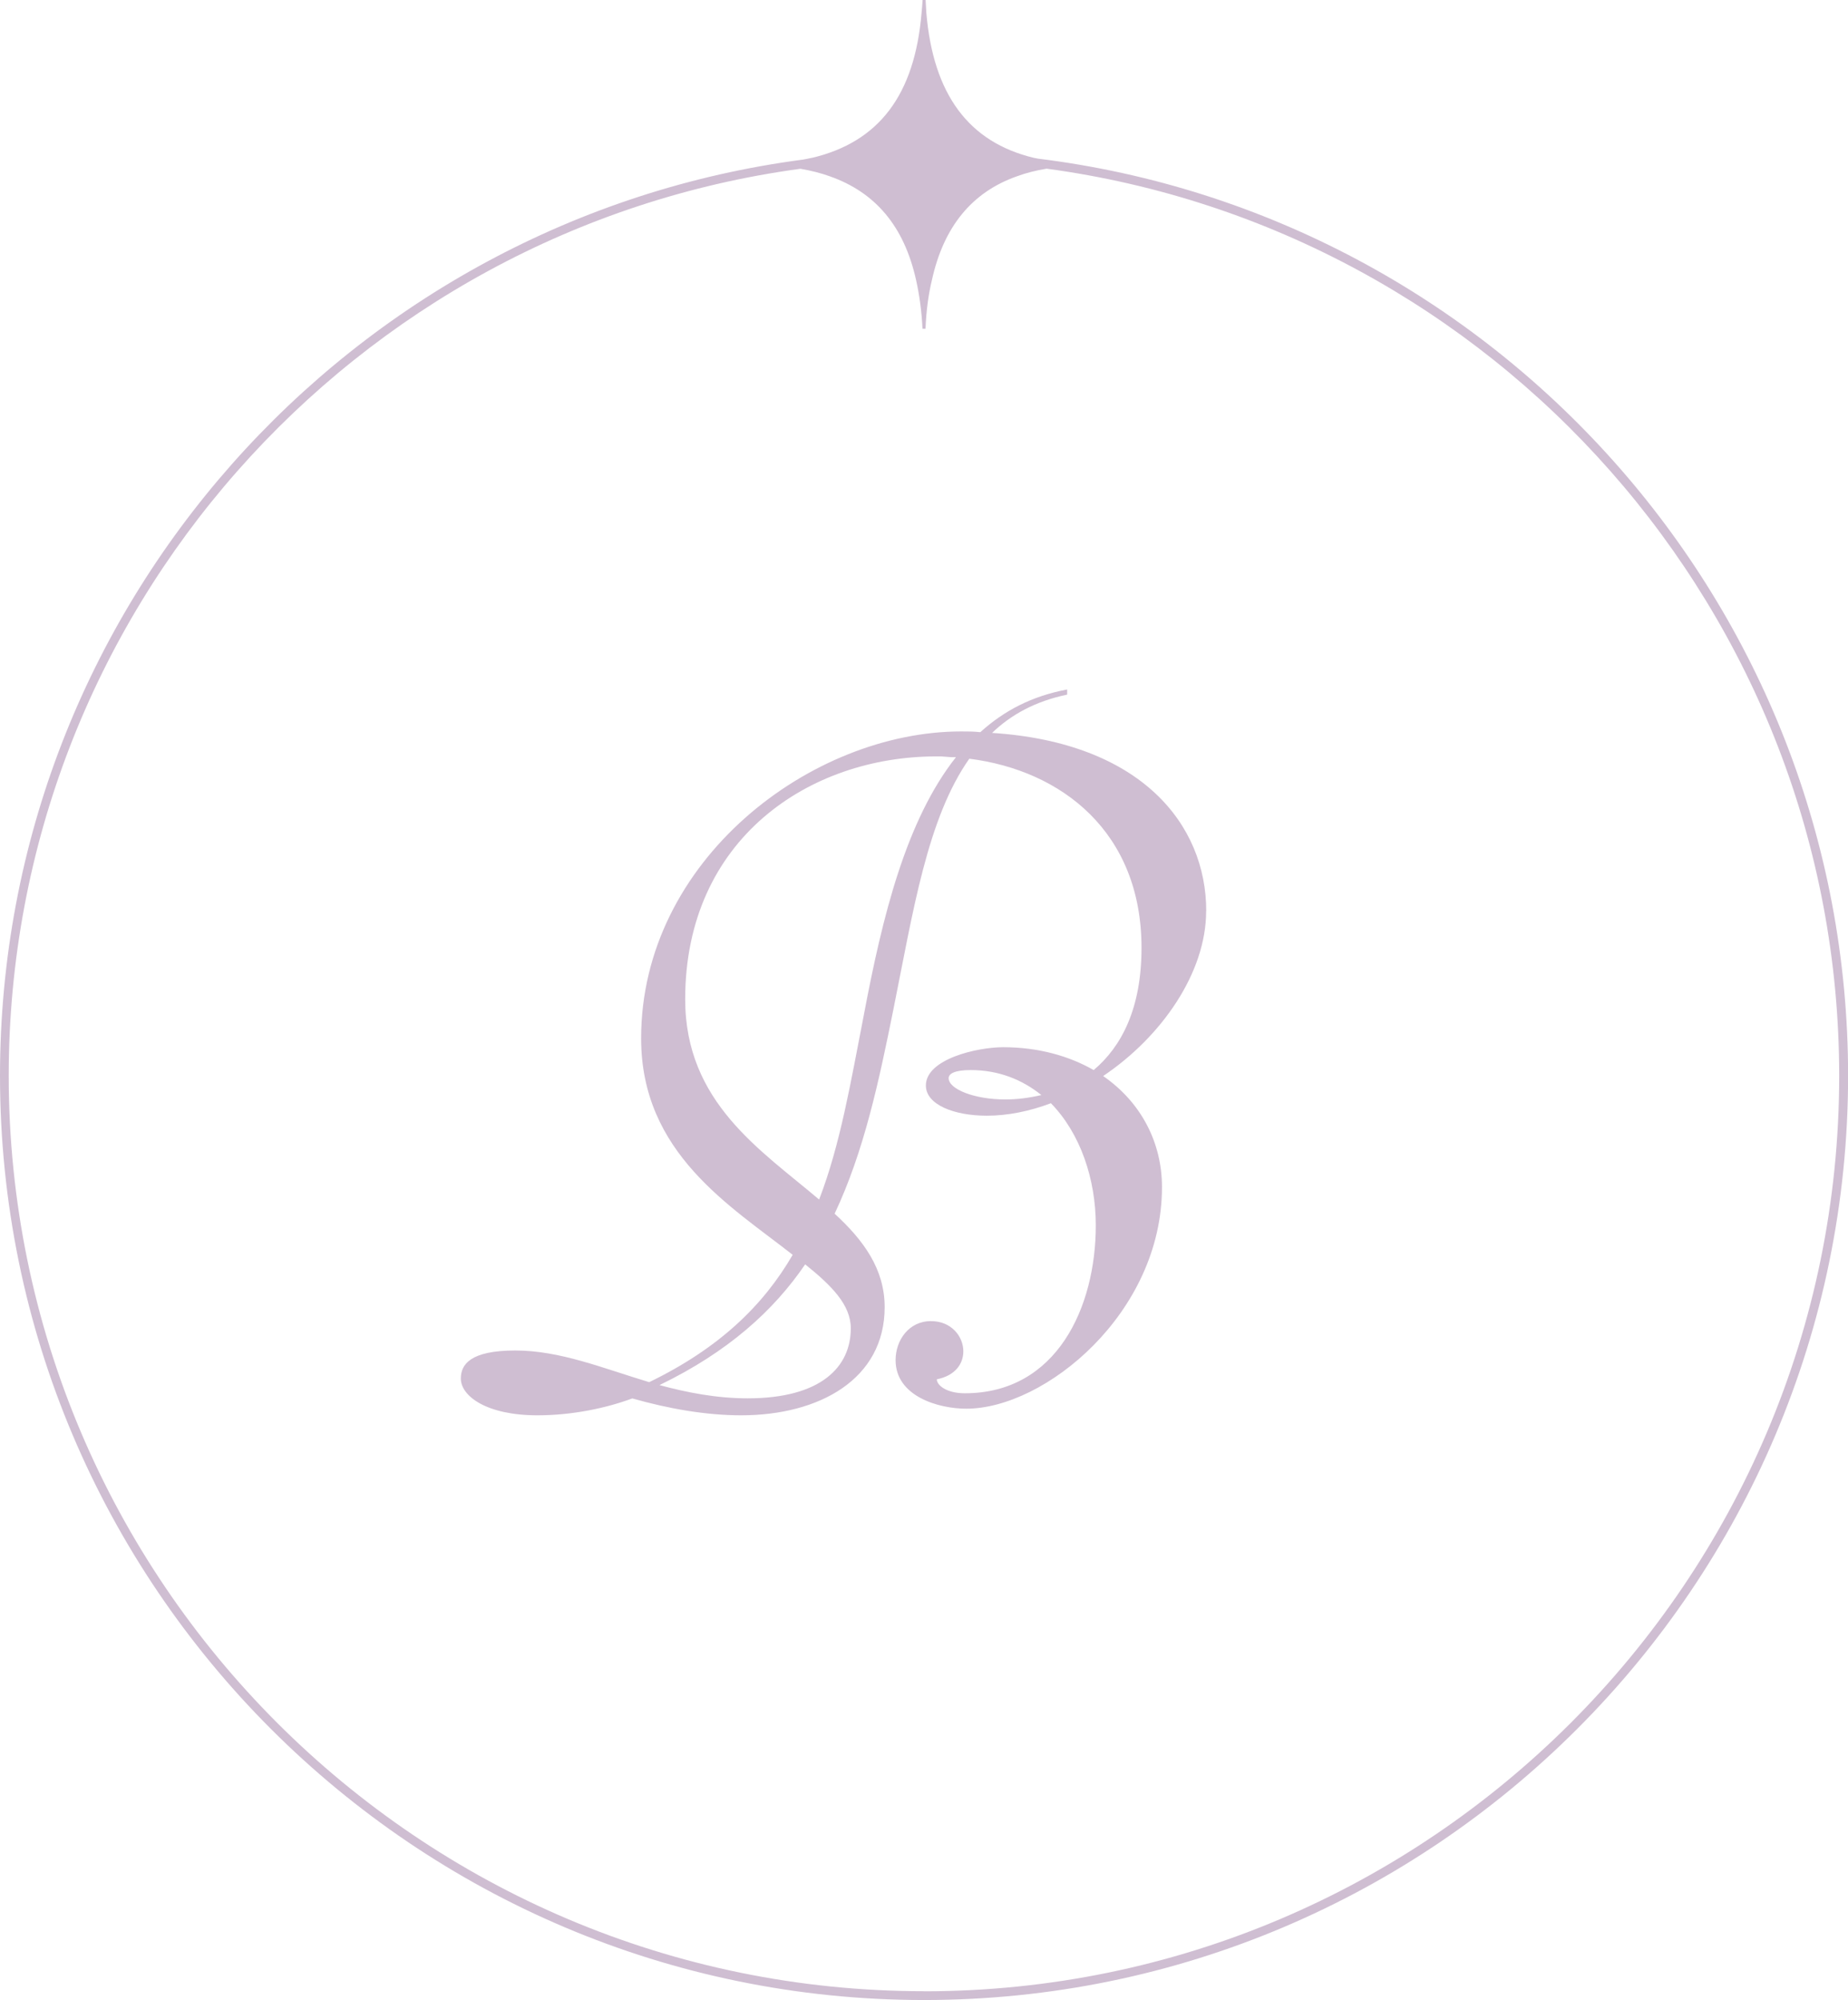 <?xml version="1.0" encoding="UTF-8"?><svg id="Layer_2" xmlns="http://www.w3.org/2000/svg" viewBox="0 0 201.31 217.82"><defs><style>.cls-1{fill:#cfbed2;}</style></defs><g id="Layer_1-2"><g><path class="cls-1" d="m131.4,99.22c0-9.46-7.13-18.36-23.33-19.4,2.08-2,4.73-3.45,8.18-4.17v-.56c-3.85.72-6.89,2.32-9.46,4.65-.72-.08-1.36-.08-2.08-.08-16.35,0-34.87,14.03-34.87,33.43,0,12.51,9.78,18.28,16.51,23.57-3.21,5.53-8.02,10.18-15.63,13.87-5.05-1.52-9.7-3.45-14.59-3.45s-5.93,1.52-5.93,3.05c0,1.92,2.81,4.01,8.34,4.01,3.85,0,7.54-.8,10.34-1.84,3.93,1.12,8.02,1.84,11.86,1.84,8.5,0,15.63-3.93,15.63-11.78,0-4.17-2.32-7.3-5.45-10.18,3.21-6.81,4.81-14.35,6.41-22.29,2.16-10.74,3.69-20.76,8.26-27.26,10.1,1.28,18.76,8.02,18.76,20.6,0,6.57-2.16,10.74-5.21,13.31-2.65-1.52-6.01-2.49-9.86-2.49-2.81,0-8.42,1.28-8.42,4.17,0,2.08,3.05,3.29,6.65,3.29,2.24,0,4.65-.48,6.97-1.36,3.21,3.29,4.89,8.26,4.89,13.31,0,8.9-4.25,18.28-14.27,18.28-2,0-3.05-.88-3.05-1.52,2-.4,2.89-1.68,2.89-3.05,0-1.6-1.28-3.29-3.53-3.29-2.4,0-3.85,2.08-3.85,4.25,0,3.93,4.65,5.29,7.7,5.29,8.58,0,21.32-10.42,21.32-24.13,0-4.81-2.24-9.22-6.41-12.1,6.33-4.25,11.22-11.22,11.22-17.96Zm-38.72,45.45c0,4.17-3.21,7.62-11.22,7.62-3.45,0-6.65-.64-9.62-1.44,7.46-3.61,12.43-8.1,15.87-13.15,2.89,2.32,4.97,4.41,4.97,6.97Zm1.44-34.23c-1.44,7.37-2.57,14.19-4.89,20.2-6.33-5.37-14.59-10.58-14.59-21.81,0-17.48,13.55-26.45,27.34-26.45h.56l1.04.08h.56c-5.45,6.89-8.02,17.4-10.02,27.98Zm15.39,9.3c-3.37,0-6.17-1.12-6.17-2.32,0-.48.64-.88,2.4-.88,3.05,0,5.61,1.04,7.7,2.72-1.36.32-2.65.48-3.93.48Z"/><path class="cls-1" d="m113.09,17.28c-.15-.03-.32-.06-.47-.09-7.09-1.7-10.96-6.9-11.71-15.8-.03-.45-.06-.92-.08-1.39h-.33c-.03.47-.06.95-.11,1.39-.75,8.99-4.67,14.08-11.93,15.8h-.03c-.3.07-.63.13-.95.19C38.18,23.85,0,66.13,0,117.16c0,55.5,45.16,100.66,100.66,100.66s100.66-45.16,100.66-100.66c0-51.29-38.57-93.75-88.23-99.88Zm-12.43,199.58C45.68,216.86.95,172.14.95,117.16.95,66.74,38.56,24.96,87.2,18.38c1.13.2,2.2.46,3.19.82,4.98,1.75,8.1,5.45,9.4,11.29.36,1.61.61,3.37.7,5.31h.33c.08-1.95.31-3.7.7-5.31,1.28-5.81,4.37-9.57,9.26-11.29,1-.37,2.08-.64,3.23-.83,48.67,6.55,86.34,48.35,86.34,98.8,0,54.98-44.74,99.7-99.7,99.7Z"/></g></g></svg>